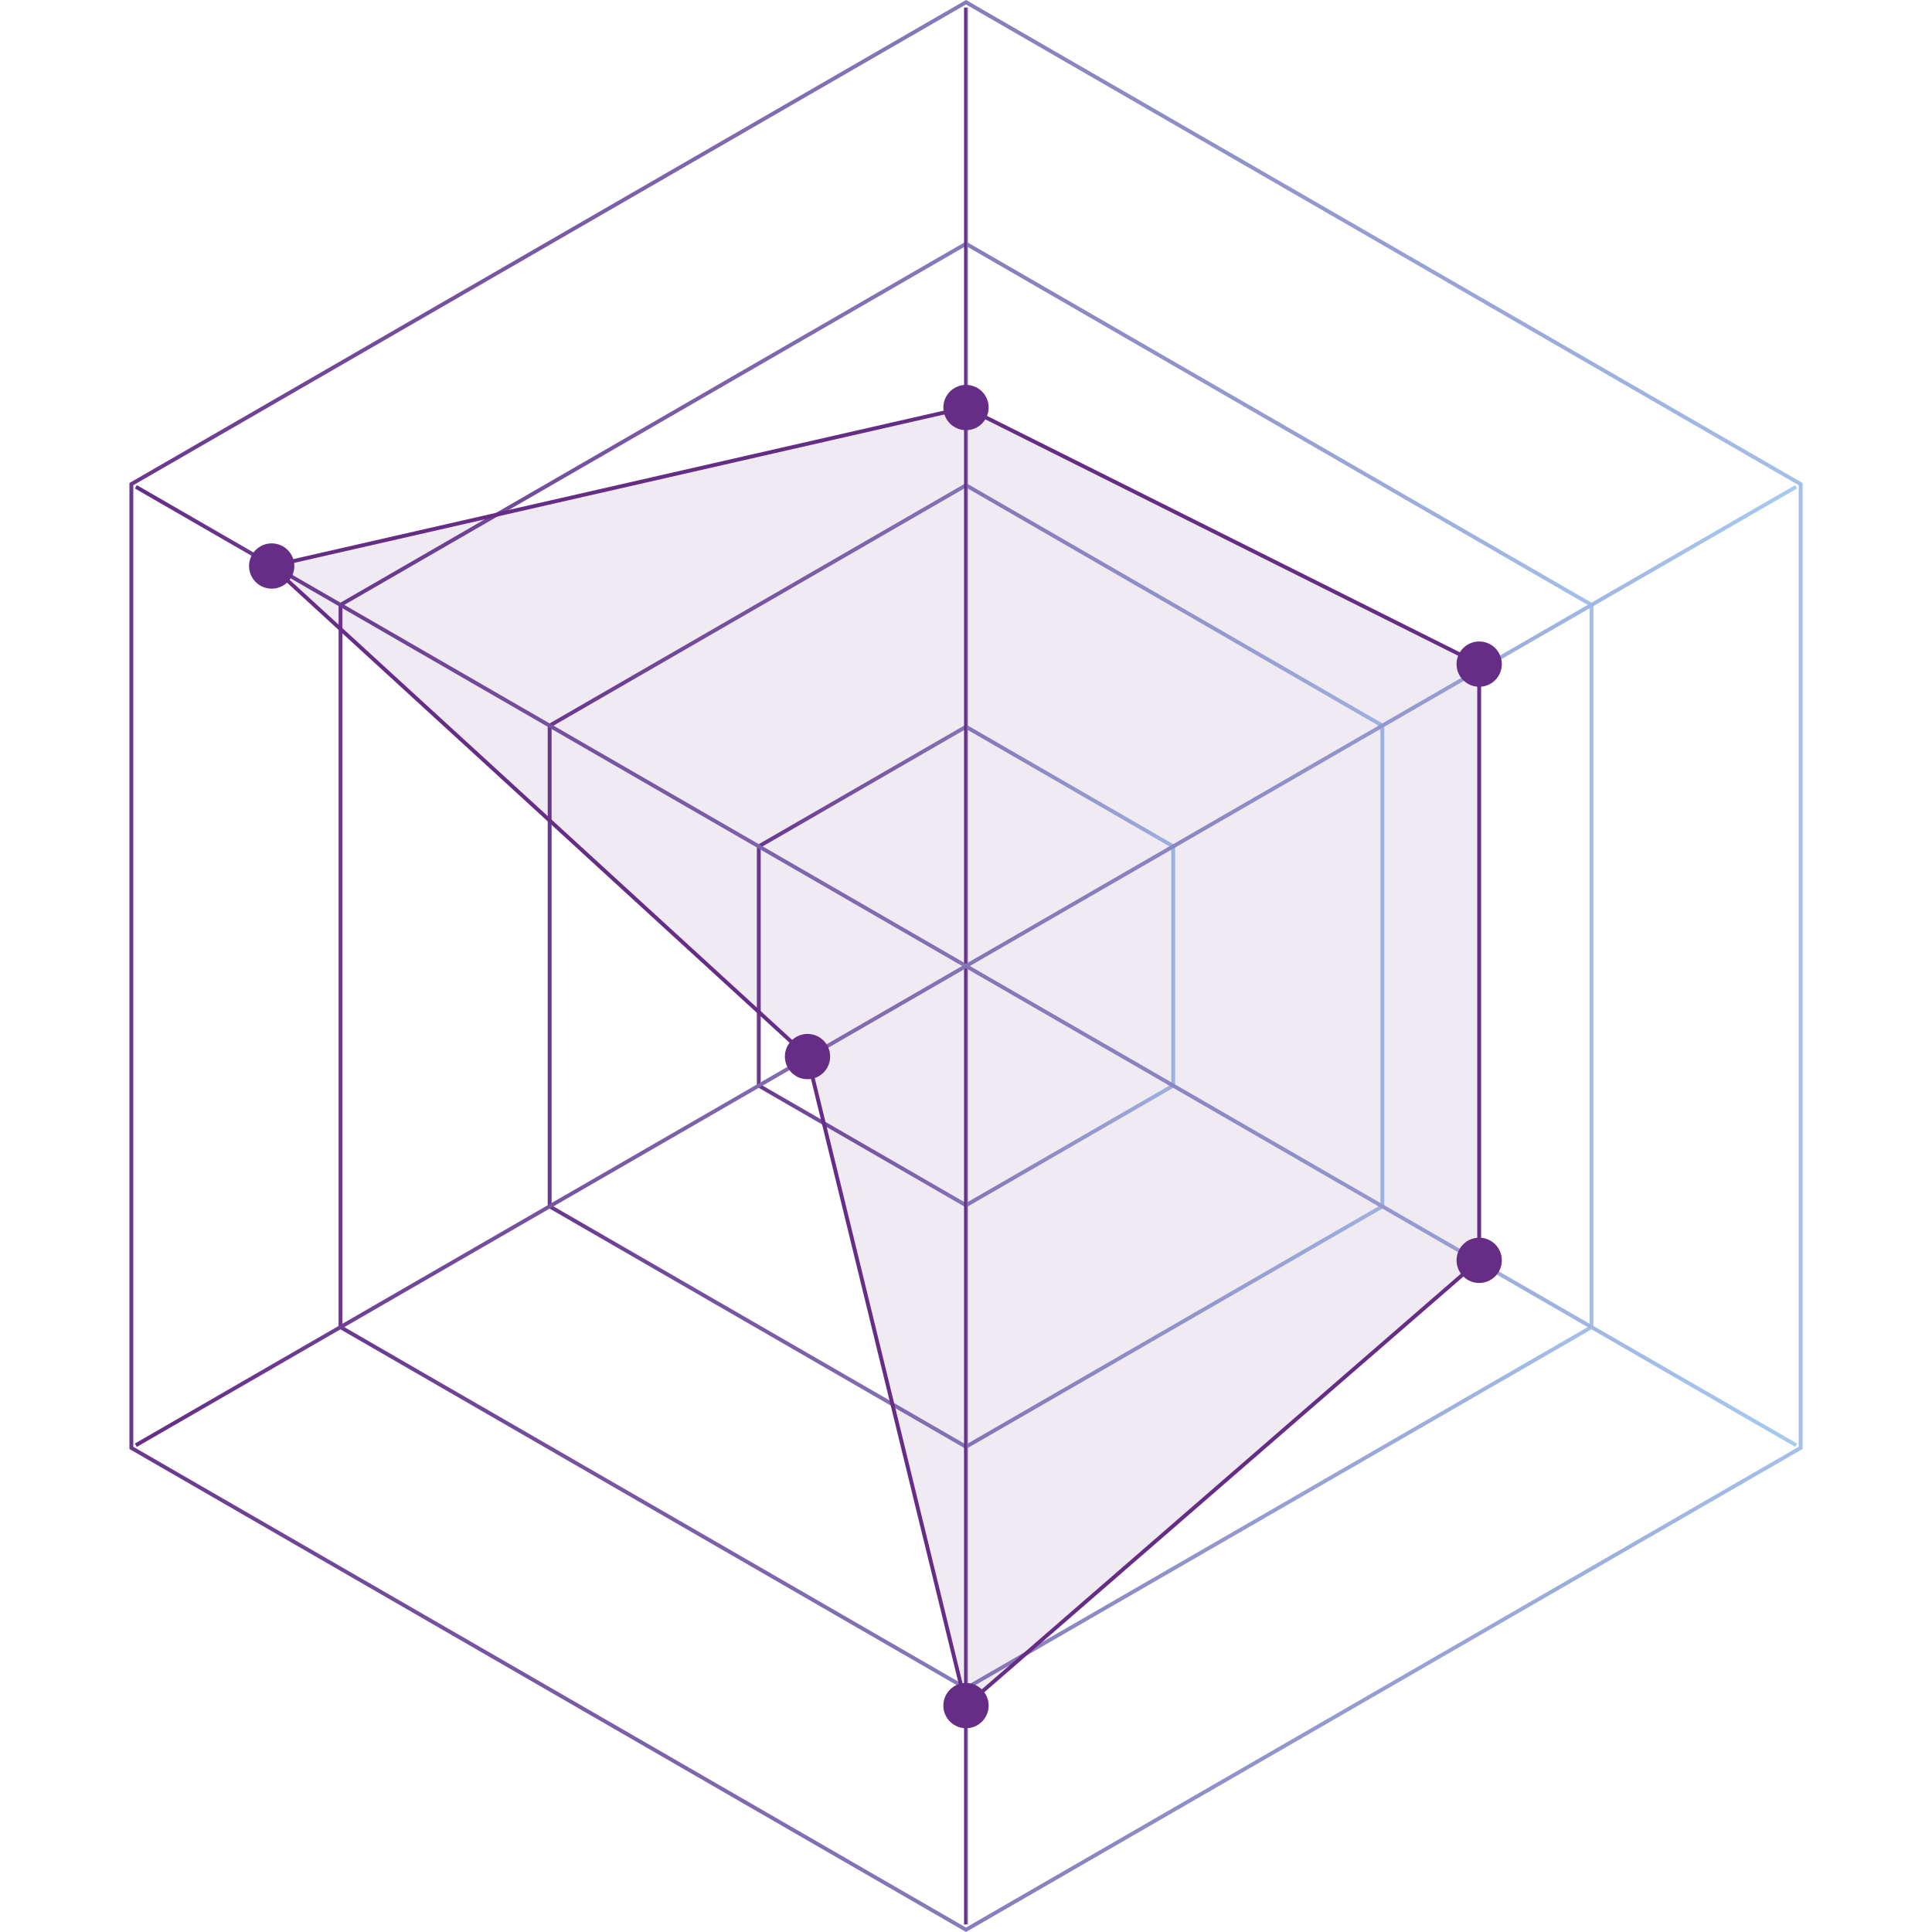 <svg width="500" height="500" viewBox="0 0 500 500" fill="none" xmlns="http://www.w3.org/2000/svg">
<path d="M33.994 125.289L250 0.577L466.006 125.289V374.711L250 499.423L33.994 374.711V125.289Z" stroke="url(#paint0_linear_28_1705)"/>
<path d="M88.12 156.539L250 63.077L411.88 156.539V343.461L250 436.923L88.12 343.461V156.539Z" stroke="url(#paint1_linear_28_1705)"/>
<path d="M142.247 187.789L250 125.577L357.753 187.789V312.211L250 374.423L142.247 312.211V187.789Z" stroke="url(#paint2_linear_28_1705)"/>
<path d="M196.373 219.039L250 188.077L303.627 219.039V280.961L250 311.923L196.373 280.961V219.039Z" stroke="url(#paint3_linear_28_1705)"/>
<path d="M250 1.953V498.047" stroke="url(#paint4_linear_28_1705)"/>
<path d="M464.844 374.023L35.156 125.977" stroke="url(#paint5_linear_28_1705)"/>
<path d="M35.156 374.023L464.844 125.977" stroke="url(#paint6_linear_28_1705)"/>
<path opacity="0.1" d="M70.312 146.484L250 105.469L382.812 171.875V326.172L250 441.406L208.984 273.438L70.312 146.484Z" fill="#662D87"/>
<path d="M70.312 146.484L250 105.469L382.812 171.875V326.172L250 441.406L208.984 273.438L70.312 146.484Z" stroke="#662D87"/>
<circle cx="250" cy="105.469" r="5.859" fill="#662D87"/>
<circle cx="250" cy="441.406" r="5.859" fill="#662D87"/>
<circle cx="208.984" cy="273.438" r="5.859" fill="#662D87"/>
<circle cx="70.312" cy="146.484" r="5.859" fill="#662D87"/>
<circle cx="382.812" cy="171.875" r="5.859" fill="#662D87"/>
<circle cx="382.812" cy="326.172" r="5.859" fill="#662D87"/>
<defs>
<linearGradient id="paint0_linear_28_1705" x1="0" y1="250" x2="500" y2="250" gradientUnits="userSpaceOnUse">
<stop stop-color="#662D87"/>
<stop offset="1" stop-color="#A8CBF0"/>
</linearGradient>
<linearGradient id="paint1_linear_28_1705" x1="62.5" y1="250" x2="437.5" y2="250" gradientUnits="userSpaceOnUse">
<stop stop-color="#662D87"/>
<stop offset="1" stop-color="#A8CBF0"/>
</linearGradient>
<linearGradient id="paint2_linear_28_1705" x1="125" y1="250" x2="375" y2="250" gradientUnits="userSpaceOnUse">
<stop stop-color="#662D87"/>
<stop offset="1" stop-color="#A8CBF0"/>
</linearGradient>
<linearGradient id="paint3_linear_28_1705" x1="187.5" y1="250" x2="312.5" y2="250" gradientUnits="userSpaceOnUse">
<stop stop-color="#662D87"/>
<stop offset="1" stop-color="#A8CBF0"/>
</linearGradient>
<linearGradient id="paint4_linear_28_1705" x1="250" y1="250" x2="251" y2="250" gradientUnits="userSpaceOnUse">
<stop stop-color="#662D87"/>
<stop offset="1" stop-color="#A8CBF0"/>
</linearGradient>
<linearGradient id="paint5_linear_28_1705" x1="35.156" y1="250" x2="464.844" y2="250" gradientUnits="userSpaceOnUse">
<stop stop-color="#662D87"/>
<stop offset="1" stop-color="#A8CBF0"/>
</linearGradient>
<linearGradient id="paint6_linear_28_1705" x1="35.156" y1="250" x2="464.844" y2="250" gradientUnits="userSpaceOnUse">
<stop stop-color="#662D87"/>
<stop offset="1" stop-color="#A8CBF0"/>
</linearGradient>
</defs>
</svg>
